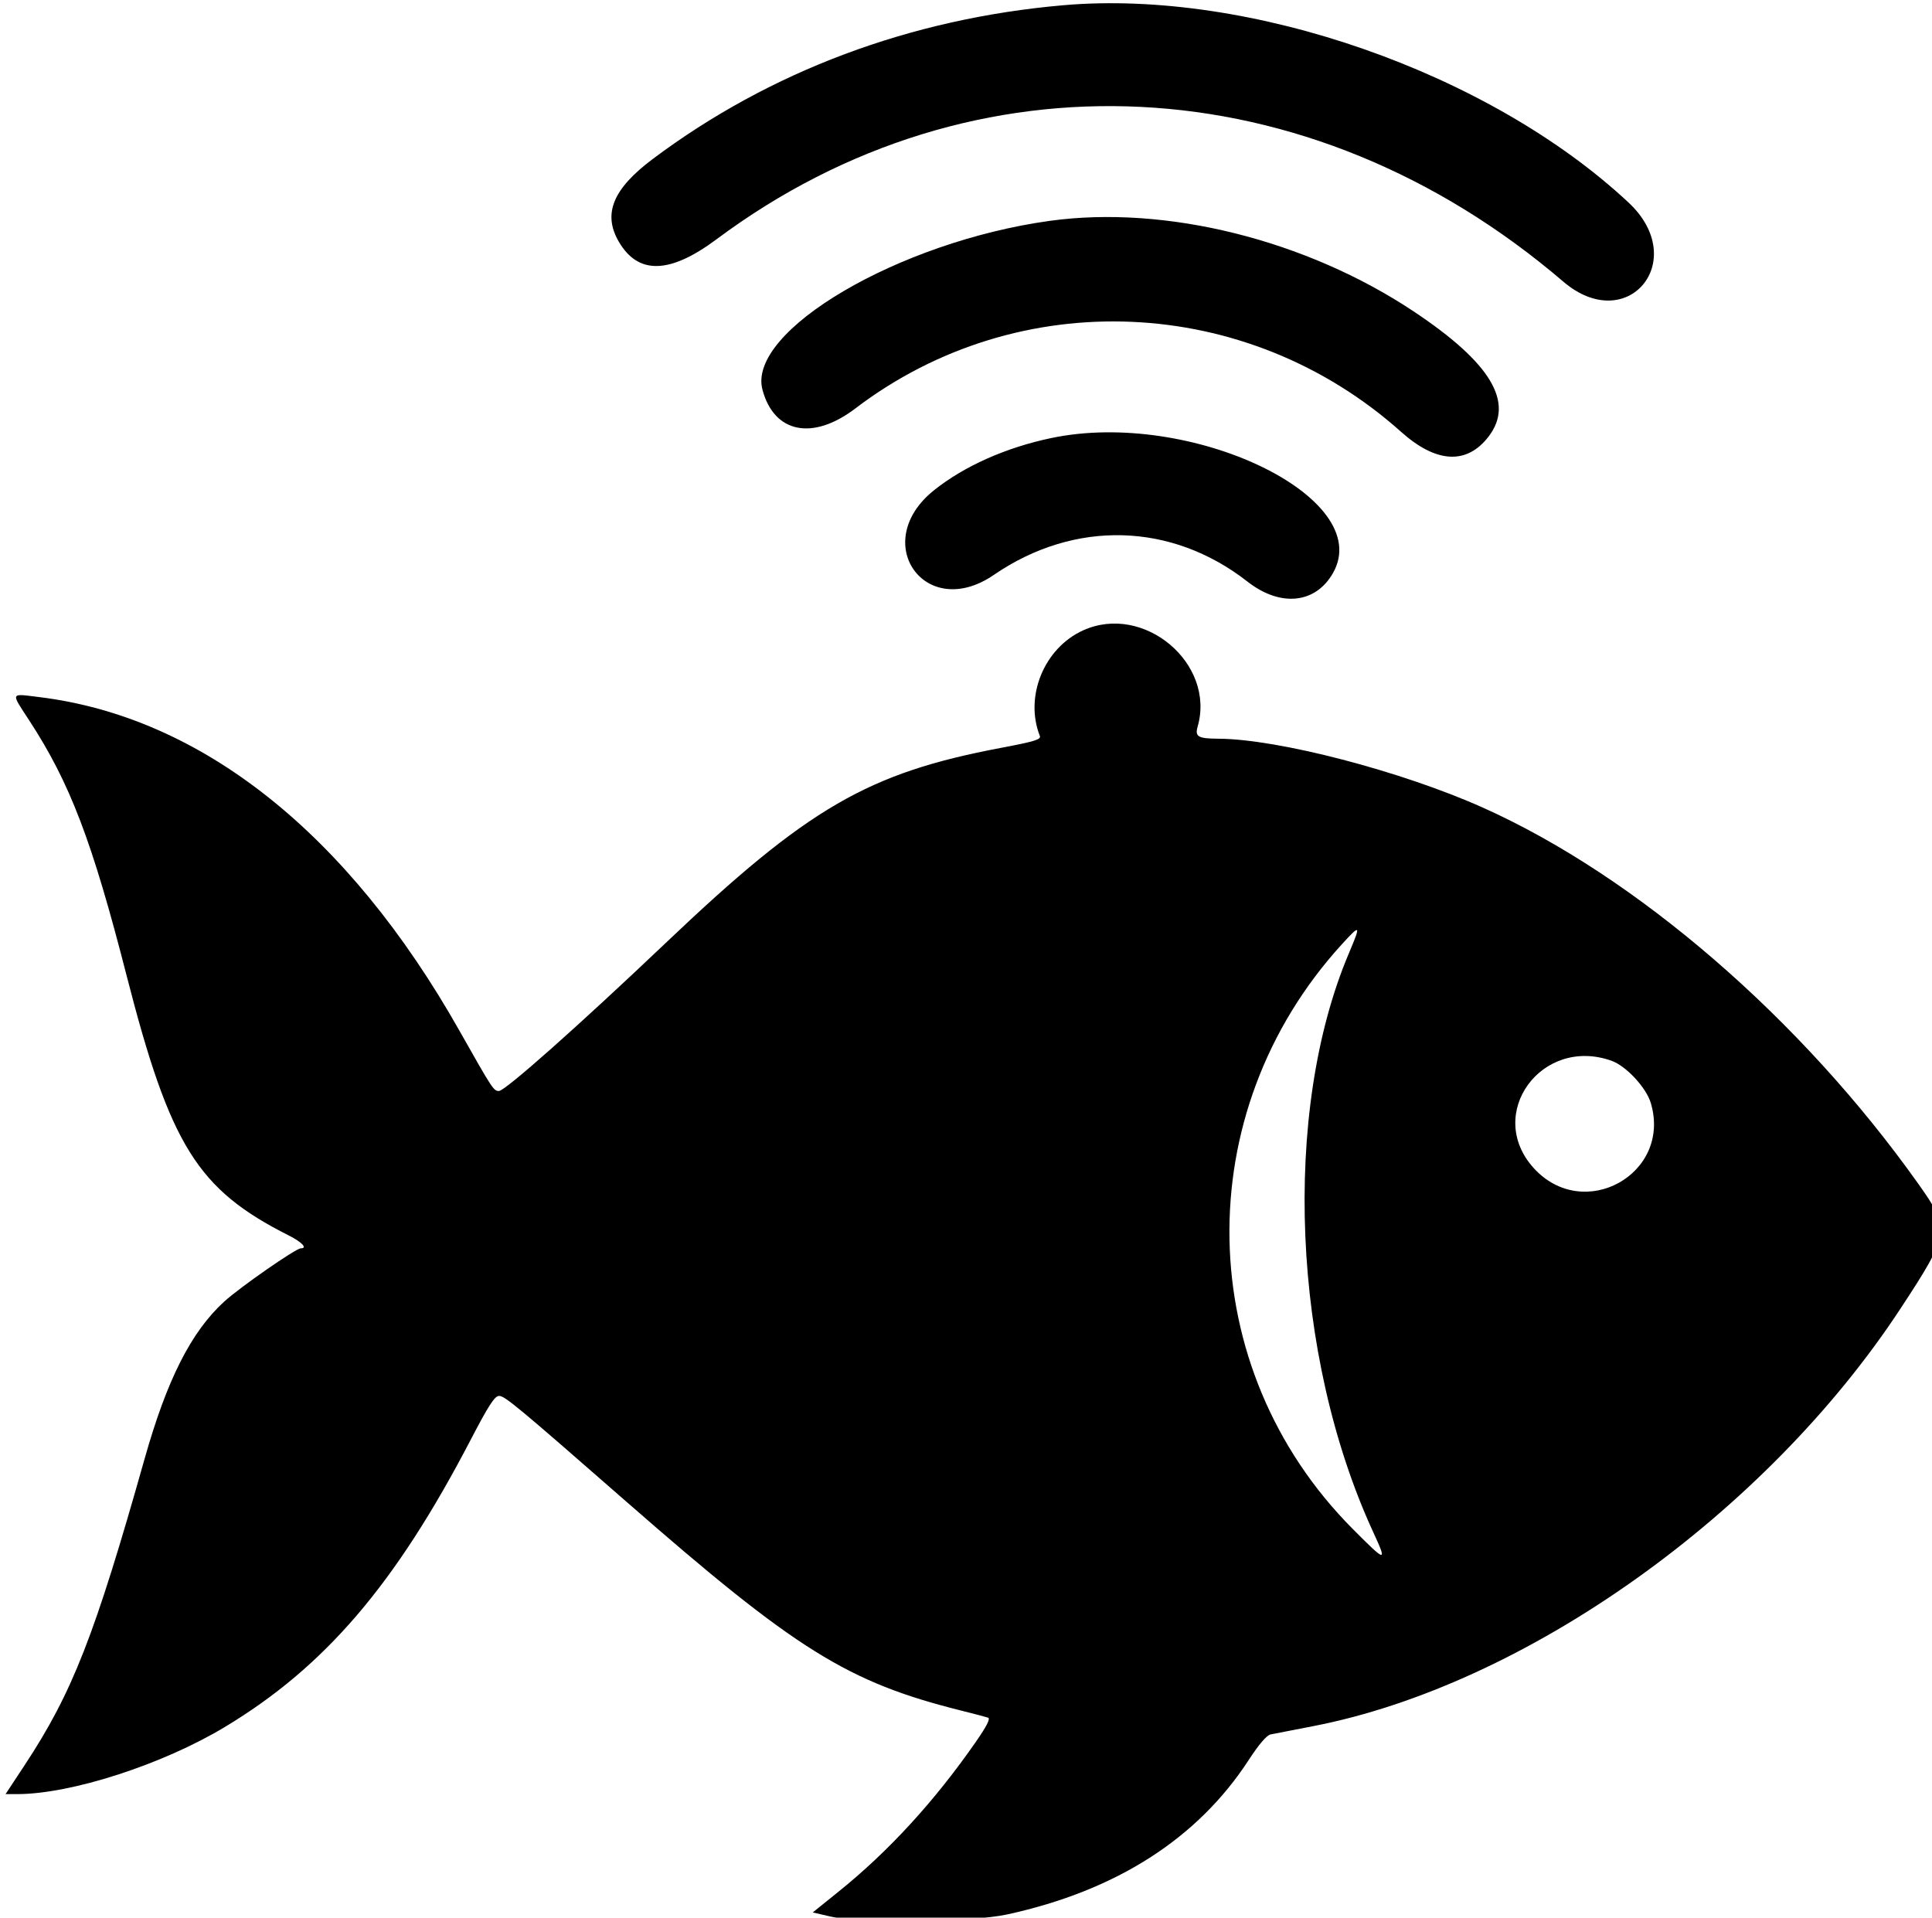 <svg
        xmlns="http://www.w3.org/2000/svg"
        viewBox="59 62 271 269"
        fill="none"
>
    <path
            d="M208.203 62.730 C 186.745 64.588,167.024 71.968,150.559 84.303 C 144.967 88.493,143.528 91.991,145.793 95.890 C 148.507 100.565,152.947 100.456,159.520 95.556 C 195.618 68.644,242.632 70.996,278.271 101.497 C 287.283 109.210,296.122 98.529,287.440 90.417 C 267.946 72.200,234.362 60.466,208.203 62.730 M206.250 92.980 C 185.069 95.904,163.749 108.437,165.951 116.670 C 167.580 122.761,172.997 123.851,178.983 119.293 C 201.881 101.859,233.892 103.234,255.535 122.582 C 260.475 126.998,264.766 127.219,267.821 123.214 C 271.460 118.443,268.134 112.902,257.302 105.690 C 242.196 95.634,222.516 90.734,206.250 92.980 M206.445 123.450 C 200.079 124.788,194.243 127.388,190.010 130.773 C 180.879 138.073,188.778 149.248,198.403 142.646 C 209.707 134.892,223.327 135.252,233.984 143.587 C 238.600 147.197,243.534 146.697,245.984 142.371 C 251.991 131.765,226.020 119.337,206.445 123.450 M210.938 150.421 C 205.462 152.894,202.674 159.692,204.859 165.242 C 205.051 165.730,204.080 166.026,199.408 166.907 C 180.750 170.425,172.327 175.316,152.539 194.123 C 140.155 205.893,129.854 215.039,128.983 215.039 C 128.242 215.039,128.104 214.828,123.444 206.580 C 107.792 178.877,87.239 162.564,64.483 159.782 C 60.387 159.281,60.487 159.047,63.094 163.047 C 68.820 171.831,71.911 179.928,76.753 198.828 C 82.878 222.731,86.693 228.847,99.512 235.308 C 101.357 236.238,102.170 237.109,101.193 237.109 C 100.503 237.109,92.644 242.576,90.448 244.582 C 85.808 248.823,82.421 255.515,79.279 266.648 C 72.265 291.503,69.154 299.447,62.454 309.613 L 59.779 313.672 61.432 313.670 C 68.987 313.659,81.772 309.527,90.510 304.273 C 104.567 295.819,114.451 284.274,125.031 263.950 C 127.529 259.152,128.396 257.813,129.004 257.813 C 129.812 257.813,131.596 259.294,146.875 272.662 C 170.653 293.464,177.880 297.972,193.837 301.957 C 195.615 302.401,197.305 302.846,197.591 302.945 C 197.952 303.070,197.424 304.116,195.873 306.348 C 190.101 314.658,183.674 321.671,176.636 327.341 L 173.002 330.269 175.466 330.836 C 179.757 331.823,195.282 331.641,200.302 330.545 C 215.577 327.210,226.980 319.915,234.153 308.888 C 235.594 306.673,236.676 305.411,237.231 305.298 C 237.701 305.202,240.371 304.682,243.164 304.143 C 272.928 298.389,306.676 274.391,325.619 245.508 C 332.516 234.992,332.596 234.432,328.109 228.103 C 311.690 204.945,288.520 184.921,266.992 175.285 C 255.548 170.163,238.264 165.662,229.883 165.622 C 227.048 165.608,226.587 165.339,226.991 163.932 C 229.533 155.067,219.446 146.577,210.938 150.421 M248.203 195.730 C 238.776 218.004,240.212 252.143,251.619 276.917 C 253.613 281.246,253.480 281.227,248.761 276.488 C 226.268 253.906,225.616 218.098,247.266 194.410 C 249.846 191.587,249.915 191.685,248.203 195.730 M285.048 210.799 C 287.083 211.522,289.906 214.551,290.551 216.705 C 293.541 226.683,281.118 233.583,274.116 225.833 C 267.268 218.252,275.224 207.310,285.048 210.799"
            fill="#000"
            fill-rule="evenodd"
    />
</svg>
